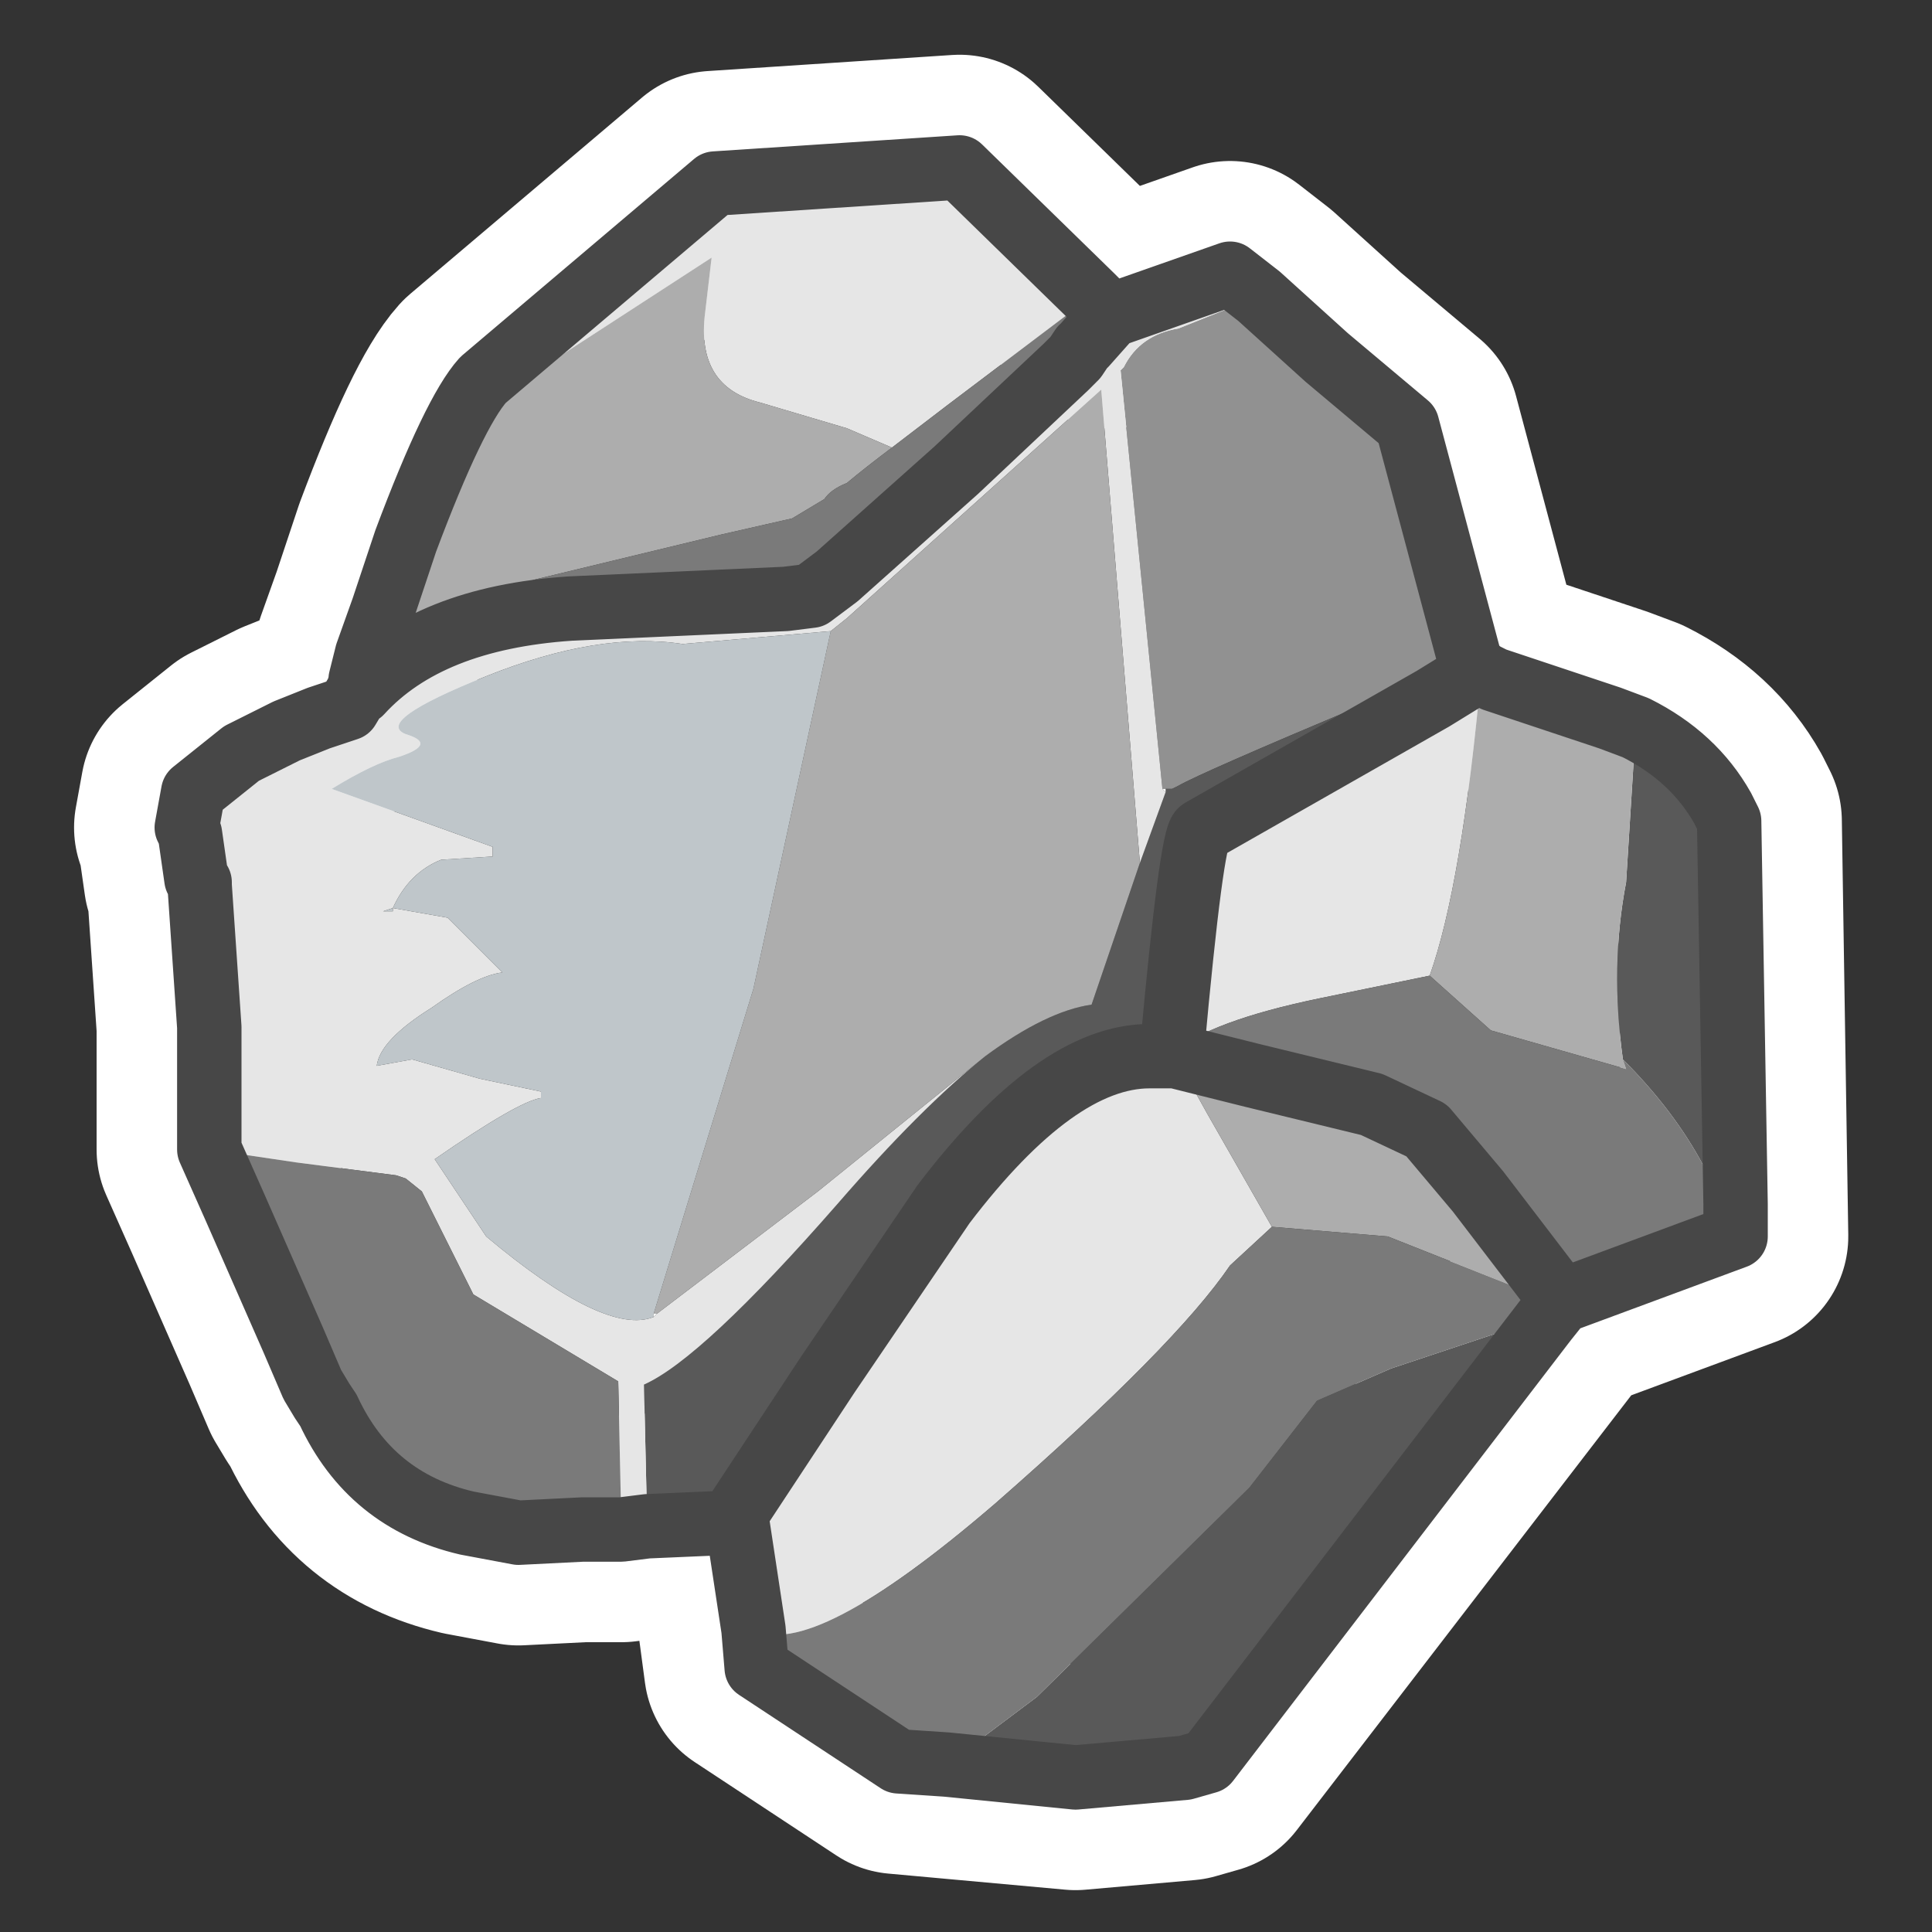 <?xml version="1.0" encoding="UTF-8" standalone="no"?>
<svg xmlns:ffdec="https://www.free-decompiler.com/flash" xmlns:xlink="http://www.w3.org/1999/xlink" ffdec:objectType="frame" height="30.0px" width="30.0px" xmlns="http://www.w3.org/2000/svg">
  <rect width="100%" height="100%" fill="#333333" stroke="none"/>
  <g transform="matrix(1.0, 0.0, 0.0, 1.0, 0.0, 0.0)">
    <use ffdec:characterId="1" height="30.0" transform="matrix(1.0, 0.0, 0.0, 1.0, 0.0, 0.0)" width="30.0" xlink:href="#shape0"/>
  </g>
  <defs>
    <g id="shape0" transform="matrix(1.0, 0.0, 0.0, 1.0, 0.0, 0.0)">
      <path d="M30.0 0.0 L30.0 30.0 0.0 30.0 0.0 0.0 30.0 0.0" fill="#33cc66" fill-opacity="0.0" fill-rule="evenodd" stroke="none"/>
      <path d="M22.95 10.4 L23.0 10.45 23.2 10.55 25.0 11.15 25.4 11.3 Q26.3 11.75 26.75 12.55 L26.85 12.75 26.95 19.2 24.25 20.2 18.75 27.35 18.4 27.45 16.7 27.6 13.95 27.35 11.75 25.9 11.45 23.65 11.3 23.65 11.2 23.65 10.05 23.7 9.65 23.75 9.05 23.75 8.05 23.8 7.25 23.65 Q5.75 23.3 5.1 21.9 L5.0 21.75 4.85 21.5 4.55 20.8 3.65 18.75 3.25 17.85 3.25 17.65 3.25 15.95 3.1 13.75 3.1 13.7 3.05 13.65 2.95 12.95 2.9 12.85 3.0 12.3 3.75 11.7 4.25 11.45 4.45 11.35 4.95 11.15 5.25 11.05 5.4 11.0 5.55 10.75 5.6 10.55 5.7 10.15 5.95 9.45 6.3 8.4 Q7.05 6.4 7.5 5.9 L11.1 2.85 14.9 2.6 16.95 4.6 17.25 4.9 19.1 4.25 19.55 4.6 20.6 5.55 21.85 6.6 22.85 10.35 22.95 10.4 M11.45 23.65 L11.45 23.6 11.3 23.65" fill="none" stroke="#ffffff" stroke-linecap="round" stroke-linejoin="round" stroke-width="3.5"/>
      <path d="M22.25 10.85 Q23.65 9.85 21.15 10.95 18.65 12.0 18.3 12.2 L18.2 12.25 18.1 12.25 18.05 12.25 17.4 5.75 17.45 5.7 Q17.7 5.2 18.3 5.1 L19.55 4.6 20.6 5.55 21.85 6.6 22.85 10.35 22.9 10.45 22.25 10.85" fill="#919191" fill-rule="evenodd" stroke="none"/>
      <path d="M18.1 12.25 L18.2 12.25 18.3 12.2 Q18.65 12.0 21.15 10.95 23.65 9.85 22.25 10.85 L18.65 12.9 Q18.5 13.0 18.2 16.3 L18.2 16.35 18.15 16.4 17.85 16.4 Q16.4 16.4 14.65 18.7 L12.85 21.35 11.4 23.55 11.35 23.6 11.3 23.65 11.2 23.65 10.05 23.7 10.0 21.5 Q10.9 21.1 13.0 18.7 14.3 17.2 15.3 16.4 16.25 15.7 16.95 15.6 L17.7 13.4 18.1 12.3 18.1 12.25 M25.4 11.3 Q26.3 11.75 26.75 12.55 L26.85 12.75 26.95 18.7 Q26.9 18.9 26.45 18.1 26.0 17.25 25.2 16.45 25.0 15.0 25.25 13.7 L25.4 11.3 M24.0 20.5 L18.75 27.35 18.4 27.45 16.7 27.6 14.7 27.4 16.1 26.35 19.4 23.1 20.45 21.75 21.6 21.25 23.55 20.6 24.0 20.5" fill="#595959" fill-rule="evenodd" stroke="none"/>
      <path d="M22.25 10.85 L22.9 10.45 22.95 10.4 23.0 10.45 Q22.7 13.75 22.2 15.15 L20.5 15.5 Q18.8 15.85 18.2 16.35 L18.2 16.3 Q18.5 13.0 18.65 12.9 L22.25 10.85 M19.55 4.6 L18.3 5.1 Q17.7 5.2 17.45 5.7 L17.4 5.75 18.05 12.25 18.1 12.3 17.7 13.4 17.1 6.05 13.15 9.6 12.9 9.8 10.6 10.0 Q9.3 9.8 7.55 10.5 5.8 11.2 6.3 11.4 6.8 11.55 6.2 11.75 5.8 11.85 5.15 12.25 L7.65 13.15 7.65 13.3 6.85 13.35 Q6.35 13.55 6.1 14.1 L5.95 14.15 6.1 14.15 6.1 14.1 6.95 14.25 7.8 15.1 Q7.4 15.15 6.7 15.65 5.9 16.15 5.85 16.55 L6.4 16.45 7.45 16.75 8.4 16.95 8.4 17.05 Q8.05 17.1 6.75 18.0 L7.55 19.2 Q9.4 20.75 10.15 20.45 L10.2 20.4 12.7 18.5 15.3 16.4 Q14.3 17.2 13.0 18.7 10.9 21.1 10.0 21.5 L10.05 23.7 9.65 23.75 9.6 21.45 7.35 20.1 6.9 19.2 6.55 18.5 6.3 18.3 6.15 18.25 4.6 18.05 3.25 17.85 3.25 17.65 3.25 15.95 3.1 13.75 3.1 13.7 3.05 13.65 2.95 12.95 2.95 12.9 2.9 12.85 3.0 12.3 3.75 11.7 4.25 11.45 4.45 11.35 4.95 11.15 5.25 11.05 5.4 11.0 5.55 10.75 5.6 10.75 Q6.65 9.6 8.85 9.45 L12.2 9.3 12.6 9.25 13.0 8.95 14.85 7.3 16.55 5.7 16.7 5.55 16.8 5.4 16.85 5.35 17.25 4.9 19.1 4.25 19.55 4.6 M11.4 23.55 L12.85 21.35 14.65 18.7 Q16.4 16.4 17.85 16.4 L18.15 16.4 18.25 16.4 18.75 17.3 19.75 19.05 19.1 19.65 Q18.25 20.9 15.45 23.35 12.6 25.8 11.7 25.3 L11.45 23.65 11.45 23.6 11.4 23.55 M5.95 9.45 L6.3 8.4 Q7.05 6.4 7.5 5.9 L11.1 2.85 14.9 2.6 16.95 4.6 14.7 6.3 13.85 6.95 13.15 6.65 11.8 6.25 Q10.8 6.0 10.95 4.85 L11.05 4.0 8.2 5.85 Q7.55 6.3 6.45 8.4 L5.95 9.45" fill="#e6e6e6" fill-rule="evenodd" stroke="none"/>
      <path d="M17.7 13.4 L16.95 15.6 Q16.25 15.7 15.3 16.4 L12.7 18.5 10.2 20.4 10.15 20.4 11.7 15.35 12.9 9.8 13.15 9.6 17.1 6.05 17.7 13.4 M23.0 10.45 L23.2 10.55 25.0 11.15 25.4 11.3 25.25 13.7 Q25.0 15.0 25.2 16.45 L25.25 16.6 23.15 16.0 22.2 15.15 Q22.7 13.75 23.0 10.45 M24.25 20.2 L24.2 20.25 21.55 19.2 19.75 19.05 18.75 17.3 18.25 16.4 19.45 16.7 21.3 17.15 22.15 17.55 22.95 18.5 24.25 20.2 M2.9 12.85 L2.95 12.9 2.95 12.95 2.9 12.85 M13.85 6.95 Q13.45 7.25 13.15 7.5 12.9 7.6 12.8 7.75 L12.3 8.05 11.2 8.3 8.3 9.0 Q6.4 9.65 5.7 10.15 L5.95 9.45 6.45 8.4 Q7.55 6.3 8.2 5.85 L11.05 4.0 10.95 4.85 Q10.8 6.0 11.8 6.25 L13.15 6.65 13.85 6.95" fill="#adadad" fill-rule="evenodd" stroke="none"/>
      <path d="M18.15 16.4 L18.2 16.35 Q18.8 15.85 20.5 15.5 L22.2 15.15 23.15 16.0 25.25 16.6 25.2 16.45 Q26.0 17.25 26.45 18.1 26.9 18.9 26.95 18.7 L26.95 19.2 24.25 20.2 22.95 18.5 22.15 17.55 21.3 17.15 19.45 16.7 18.25 16.4 18.15 16.4 M24.2 20.25 L24.0 20.5 23.55 20.6 21.6 21.25 20.45 21.75 19.4 23.1 16.1 26.35 14.7 27.4 13.95 27.35 11.75 25.9 11.7 25.3 Q12.6 25.8 15.45 23.35 18.25 20.9 19.1 19.65 L19.75 19.05 21.55 19.2 24.2 20.25 M17.25 4.9 L16.85 5.35 16.8 5.4 16.7 5.55 16.55 5.7 14.85 7.3 13.0 8.95 12.6 9.25 12.2 9.3 8.85 9.45 Q6.65 9.6 5.6 10.75 L5.55 10.75 5.6 10.6 5.6 10.55 5.7 10.15 Q6.4 9.65 8.3 9.0 L11.2 8.3 12.3 8.05 12.8 7.75 Q12.9 7.6 13.15 7.5 13.45 7.25 13.85 6.95 L14.7 6.3 16.95 4.6 17.25 4.9 M3.25 17.85 L4.6 18.05 6.15 18.25 6.3 18.3 6.55 18.5 6.9 19.2 7.35 20.1 9.6 21.45 9.65 23.75 9.05 23.75 8.05 23.8 7.25 23.65 Q5.75 23.3 5.1 21.9 L5.0 21.75 4.85 21.5 4.55 20.8 3.65 18.75 3.25 17.85" fill="#7a7a7a" fill-rule="evenodd" stroke="none"/>
      <path d="M10.15 20.45 Q9.4 20.75 7.55 19.2 L6.75 18.0 Q8.05 17.1 8.4 17.05 L8.4 16.95 7.45 16.75 6.4 16.45 5.85 16.55 Q5.9 16.15 6.7 15.65 7.4 15.15 7.8 15.1 L6.95 14.25 6.1 14.1 6.1 14.15 5.95 14.15 6.1 14.1 Q6.35 13.55 6.85 13.35 L7.65 13.3 7.65 13.15 5.15 12.25 Q5.8 11.85 6.2 11.75 6.8 11.55 6.3 11.4 5.8 11.2 7.55 10.5 9.3 9.8 10.6 10.0 L12.9 9.8 11.7 15.35 10.15 20.4 10.15 20.45" fill="#bfc6ca" fill-rule="evenodd" stroke="none"/>
      <path d="M18.05 12.25 L18.1 12.25 18.1 12.3 18.05 12.25" fill="#ffffff" fill-rule="evenodd" stroke="none"/>
      <path d="M11.35 23.6 L11.4 23.55 11.45 23.6 11.35 23.6 M2.95 12.95 L3.05 13.65 2.85 13.0 2.95 12.95 M10.15 20.4 L10.2 20.4 10.15 20.45 10.15 20.4" fill="#feffff" fill-rule="evenodd" stroke="none"/>
      <path d="M22.25 10.85 L22.9 10.45 22.95 10.4 23.0 10.45 23.2 10.55 25.0 11.15 25.4 11.3 Q26.3 11.75 26.75 12.55 L26.85 12.75 26.95 18.7 26.95 19.2 24.25 20.2 24.2 20.25 24.0 20.5 18.75 27.35 18.4 27.45 16.7 27.6 14.7 27.4 13.95 27.35 11.75 25.9 11.7 25.3 11.45 23.65 11.3 23.65 11.45 23.6 11.45 23.65 M22.85 10.35 L21.85 6.6 20.6 5.55 19.55 4.6 19.1 4.25 17.25 4.9 16.85 5.35 M10.05 23.7 L11.2 23.65 11.3 23.65 11.35 23.6 11.4 23.55 12.85 21.35 14.65 18.7 Q16.4 16.4 17.85 16.4 L18.15 16.4 18.2 16.35 18.2 16.3 Q18.5 13.0 18.65 12.9 L22.25 10.85 M22.85 10.35 L22.95 10.4 M18.25 16.4 L19.45 16.7 21.3 17.15 22.15 17.55 22.95 18.5 24.25 20.2 M16.8 5.4 L16.7 5.55 16.55 5.7 14.85 7.3 13.0 8.95 12.6 9.25 12.2 9.3 8.85 9.45 Q6.65 9.6 5.6 10.75 L5.55 10.75 5.4 11.0 5.25 11.05 4.95 11.15 4.45 11.35 4.25 11.45 3.75 11.7 3.0 12.3 2.9 12.85 2.95 12.95 3.05 13.65 3.1 13.7 3.1 13.75 3.25 15.95 3.25 17.65 3.25 17.85 3.65 18.75 4.55 20.8 4.85 21.5 5.0 21.75 5.1 21.9 Q5.75 23.3 7.25 23.65 L8.05 23.8 9.05 23.75 9.65 23.75 10.05 23.7 M16.95 4.6 L17.25 4.9 M5.95 9.45 L6.3 8.4 Q7.05 6.4 7.5 5.9 L11.1 2.85 14.9 2.6 16.95 4.6 M5.7 10.15 L5.6 10.55 M5.6 10.6 L5.55 10.75 M5.7 10.15 L5.95 9.45 M18.25 16.4 L18.15 16.4" fill="none" stroke="#474747" stroke-linecap="round" stroke-linejoin="round" stroke-width="1.0"/>
    </g>
  </defs>
</svg>
